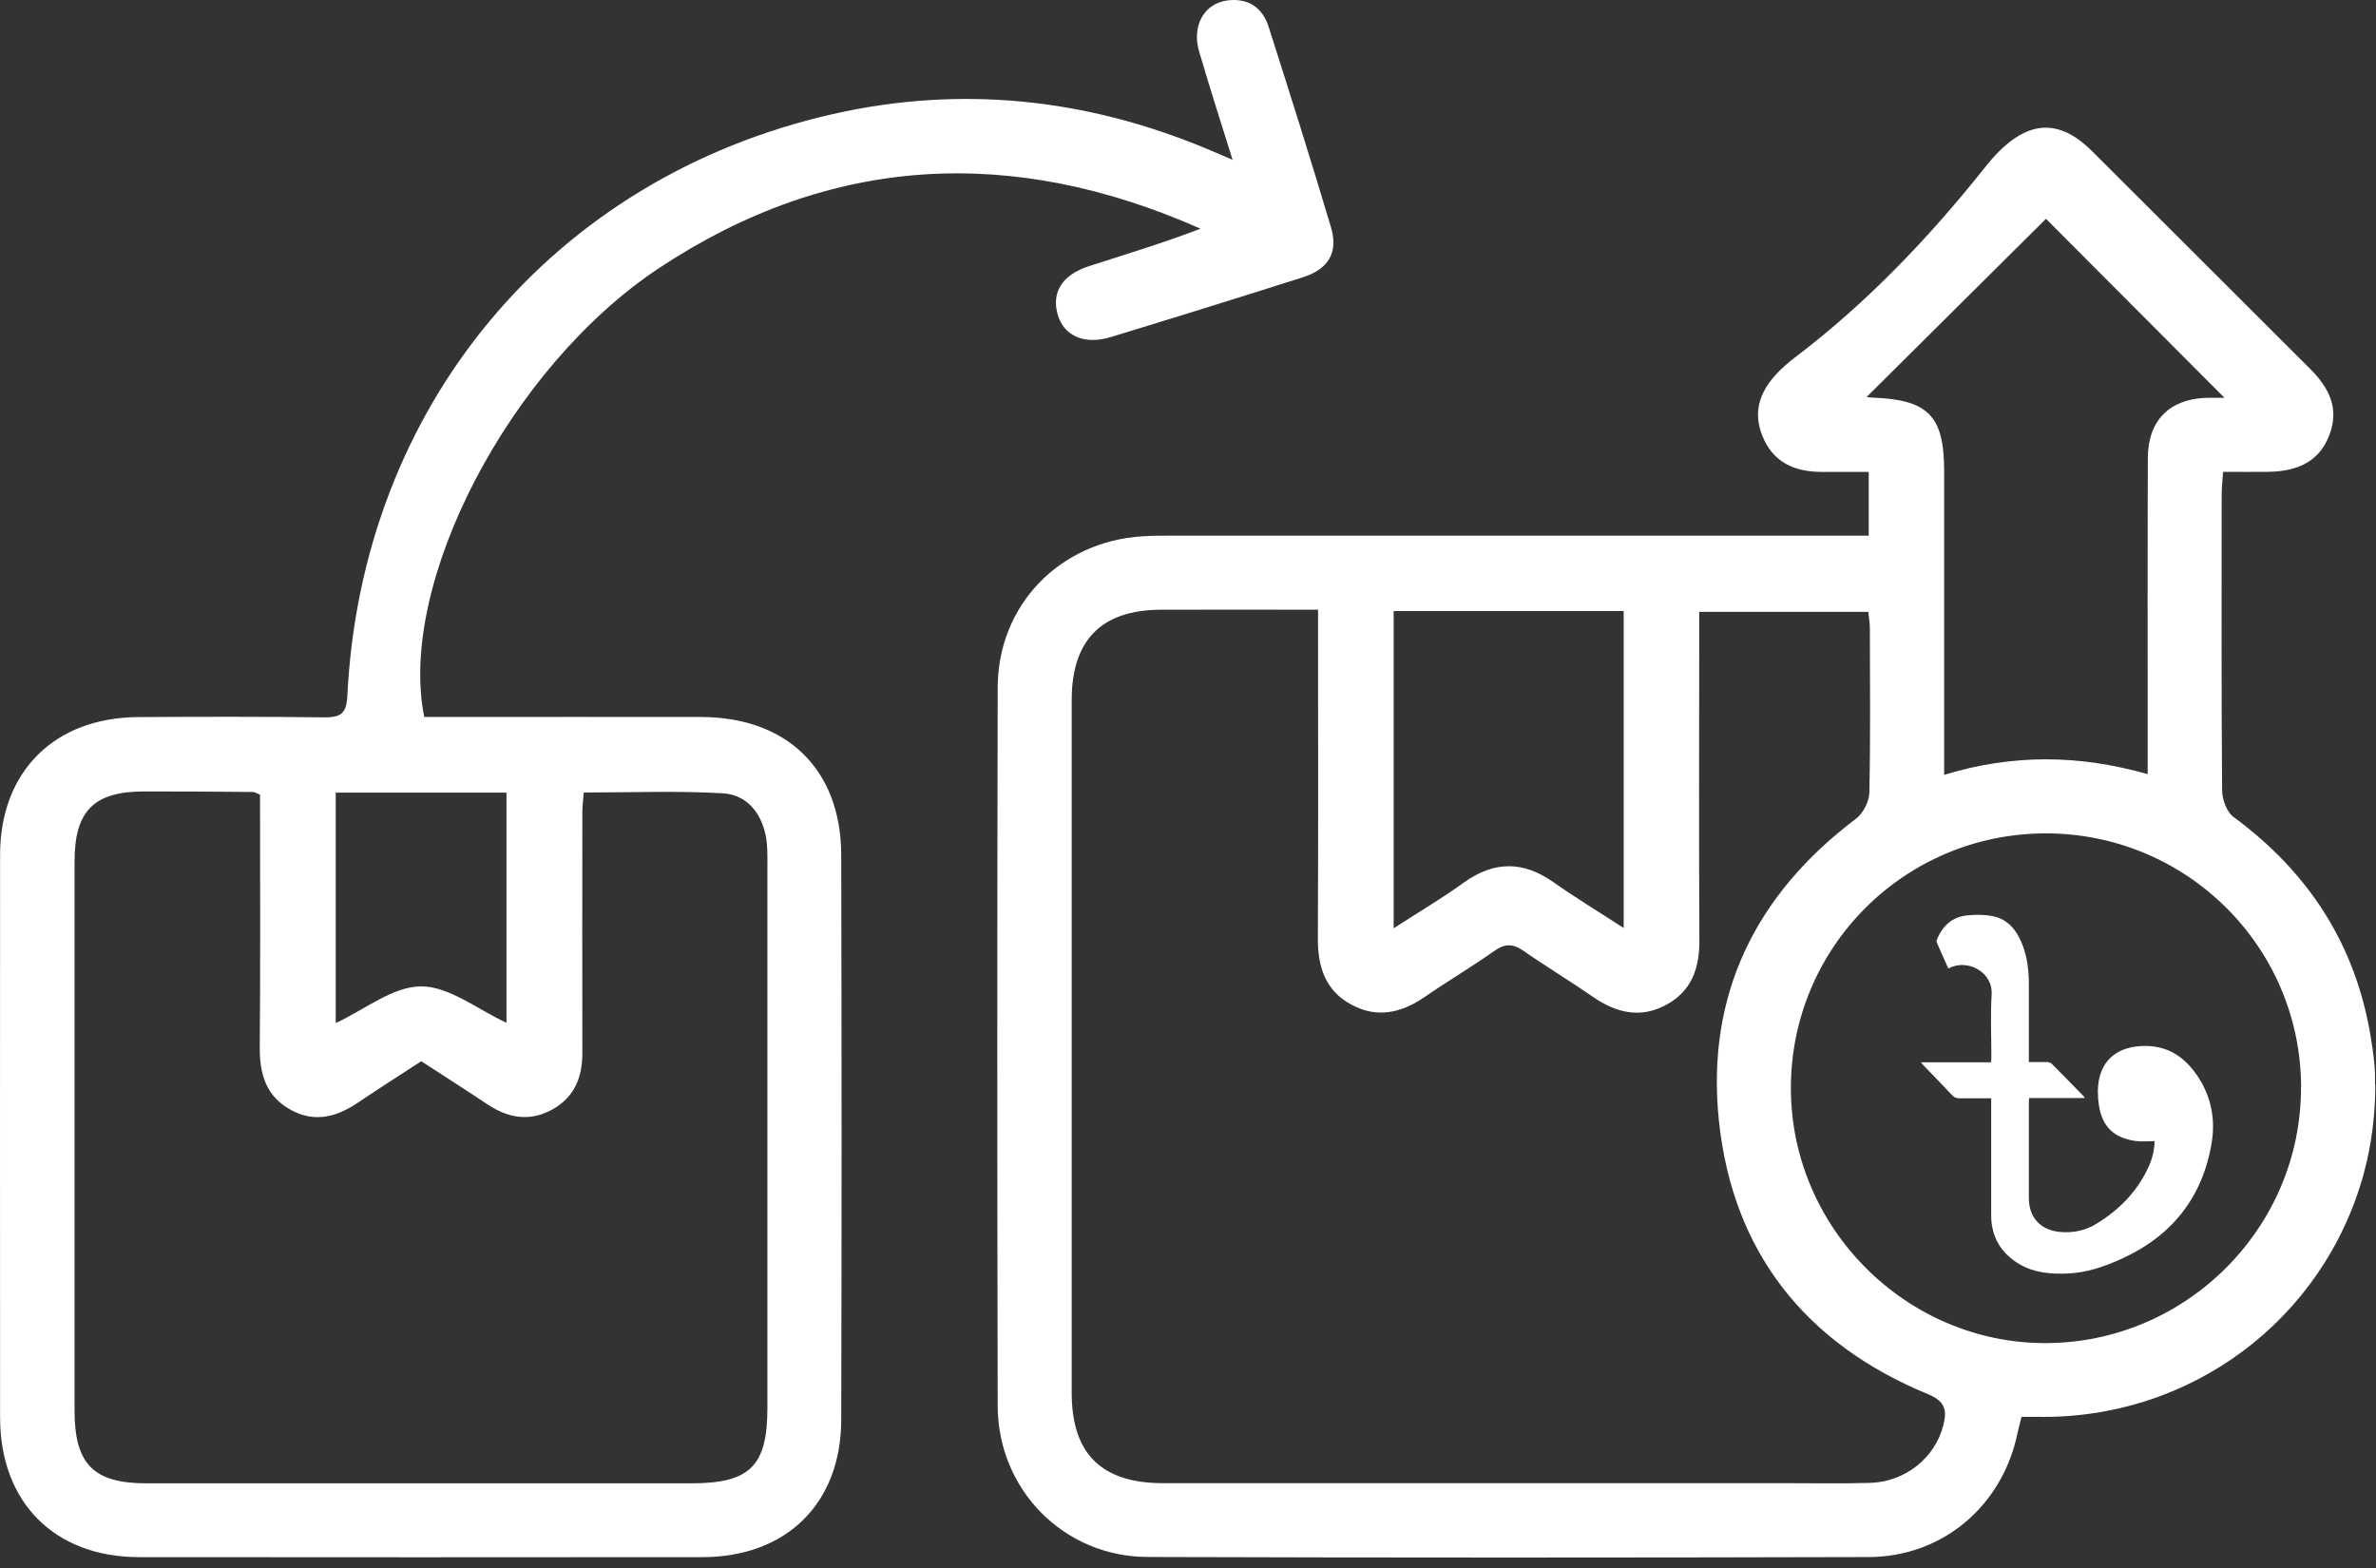 <svg width="103" height="68" viewBox="0 0 103 68" fill="none" xmlns="http://www.w3.org/2000/svg">
<rect x="0" y="0" width="103" height="68" fill="#333333" stroke="none"/>
<path d="M102.969 47.016C102.969 48.305 102.818 49.59 102.481 50.832C102.481 50.84 102.481 50.843 102.477 50.851C100.744 57.232 94.939 61.558 88.288 61.426C88.09 61.423 87.889 61.426 87.634 61.426C87.576 61.666 87.514 61.879 87.467 62.096C86.829 65.261 84.233 67.498 81.009 67.505C70.588 67.533 60.168 67.536 49.747 67.502C46.114 67.49 43.258 64.584 43.25 60.947C43.227 50.569 43.227 40.187 43.25 29.809C43.258 26.229 45.94 23.474 49.531 23.25C49.964 23.223 50.401 23.223 50.835 23.223C60.45 23.223 70.066 23.223 79.682 23.223C80.111 23.223 80.537 23.223 81.009 23.223V20.46C80.324 20.46 79.639 20.46 78.951 20.46C77.782 20.452 76.853 20.042 76.397 18.889C75.843 17.492 76.59 16.424 77.844 15.472C80.947 13.115 83.644 10.283 86.07 7.23C87.661 5.229 89.131 5.001 90.683 6.545C93.841 9.687 96.983 12.845 100.14 15.987C100.96 16.803 101.425 17.701 100.976 18.866C100.57 19.926 99.722 20.437 98.329 20.456C97.698 20.464 97.068 20.456 96.371 20.456C96.348 20.82 96.313 21.11 96.309 21.4C96.309 25.688 96.294 29.971 96.329 34.255C96.329 34.649 96.526 35.199 96.82 35.416C100.105 37.834 102.148 40.999 102.787 45.051C102.787 45.051 102.787 45.051 102.787 45.054C102.876 45.6 102.957 46.15 102.957 46.703V47.016H102.969ZM57.134 26.434C54.789 26.434 52.556 26.427 50.32 26.434C47.743 26.446 46.458 27.754 46.458 30.354C46.458 40.365 46.458 50.371 46.458 60.382C46.458 63.025 47.747 64.302 50.417 64.302C59.394 64.302 68.371 64.302 77.353 64.302C78.591 64.302 79.833 64.325 81.071 64.29C82.588 64.247 83.884 63.203 84.24 61.802C84.407 61.156 84.345 60.761 83.571 60.44C78.258 58.25 75.1 54.268 74.512 48.56C73.955 43.143 76.099 38.778 80.46 35.493C80.765 35.261 81.025 34.758 81.036 34.375C81.087 31.999 81.063 29.623 81.059 27.243C81.059 26.988 81.009 26.736 80.99 26.527H73.661C73.661 26.984 73.661 27.348 73.661 27.711C73.661 32.065 73.645 36.414 73.669 40.767C73.676 41.971 73.336 42.957 72.252 43.553C71.126 44.172 70.07 43.921 69.052 43.216C68.062 42.532 67.029 41.909 66.038 41.22C65.589 40.91 65.245 40.899 64.784 41.224C63.801 41.92 62.761 42.532 61.77 43.216C60.752 43.917 59.696 44.164 58.57 43.549C57.436 42.934 57.123 41.893 57.13 40.666C57.15 36.313 57.138 31.964 57.138 27.611V26.423L57.134 26.434ZM99.753 47.129C99.738 41.038 94.773 36.116 88.659 36.131C82.549 36.147 77.623 41.088 77.635 47.194C77.647 53.266 82.669 58.261 88.721 58.23C94.804 58.195 99.765 53.204 99.749 47.133L99.753 47.129ZM96.429 17.244C93.782 14.594 91.155 11.955 88.694 9.486C86.159 12.005 83.54 14.605 80.916 17.213C80.955 17.213 81.075 17.236 81.195 17.24C83.59 17.329 84.279 18.034 84.279 20.41C84.279 24.426 84.279 28.439 84.279 32.455C84.279 32.804 84.279 33.152 84.279 33.593C87.282 32.676 90.153 32.726 93.102 33.562C93.102 33.113 93.102 32.749 93.102 32.389C93.102 28.207 93.094 24.027 93.109 19.845C93.117 18.231 94.049 17.298 95.648 17.248C95.942 17.24 96.232 17.248 96.429 17.248V17.244ZM60.416 26.496V40.245C61.499 39.544 62.505 38.952 63.441 38.275C64.749 37.331 66.007 37.312 67.326 38.236C68.294 38.917 69.308 39.533 70.387 40.233V26.492H60.416V26.496Z" fill="white"/>
<path d="M53.431 6.924C52.897 5.21 52.417 3.724 51.98 2.226C51.655 1.112 52.204 0.145 53.218 0.017C54.104 -0.091 54.727 0.323 54.994 1.158C55.919 4.057 56.836 6.955 57.703 9.869C58.024 10.952 57.579 11.676 56.472 12.024C53.698 12.906 50.924 13.769 48.138 14.617C47.004 14.961 46.114 14.559 45.851 13.638C45.576 12.674 46.048 11.916 47.193 11.544C48.811 11.022 50.436 10.53 52.042 9.915C43.916 6.313 36.045 6.676 28.577 11.618C22.072 15.925 17.22 25.308 18.392 31.085C18.729 31.085 19.089 31.085 19.449 31.085C23.102 31.085 26.755 31.078 30.404 31.085C34.126 31.097 36.459 33.368 36.467 37.064C36.486 45.232 36.49 53.401 36.467 61.57C36.455 65.188 34.087 67.505 30.45 67.509C22.308 67.517 14.167 67.517 6.025 67.509C2.361 67.505 0.008 65.133 0.004 61.465C0.001 53.331 -0.003 45.194 0.004 37.06C0.004 33.454 2.357 31.109 5.987 31.089C8.668 31.074 11.346 31.066 14.028 31.101C14.724 31.109 15.018 30.977 15.057 30.184C15.664 17.646 23.938 7.698 36.115 4.943C41.629 3.697 47.027 4.258 52.251 6.425C52.556 6.553 52.862 6.684 53.416 6.92L53.431 6.924ZM11.269 34.452C11.095 34.382 11.033 34.336 10.975 34.336C9.4 34.324 7.829 34.309 6.254 34.313C4.064 34.313 3.232 35.156 3.232 37.354C3.232 45.287 3.232 53.219 3.232 61.152C3.232 63.477 4.052 64.309 6.354 64.309C14.225 64.309 22.096 64.309 29.966 64.309C32.512 64.309 33.267 63.562 33.267 61.035C33.267 53.204 33.267 45.372 33.267 37.54C33.267 37.106 33.279 36.661 33.197 36.24C32.996 35.218 32.35 34.452 31.34 34.394C29.347 34.278 27.347 34.359 25.307 34.359C25.28 34.696 25.245 34.959 25.245 35.218C25.241 38.701 25.238 42.179 25.245 45.662C25.245 46.711 24.897 47.57 23.953 48.096C22.966 48.645 22.03 48.479 21.12 47.871C20.176 47.241 19.221 46.633 18.261 46.01C17.325 46.621 16.419 47.194 15.533 47.794C14.612 48.417 13.66 48.692 12.615 48.123C11.543 47.539 11.253 46.583 11.261 45.422C11.292 41.777 11.273 38.132 11.273 34.456L11.269 34.452ZM14.554 34.359V44.354C15.808 43.774 17.026 42.767 18.253 42.764C19.468 42.76 20.691 43.758 21.956 44.342V34.363H14.554V34.359Z" fill="white"/>
<path d="M86.322 47.615C85.842 47.615 85.389 47.612 84.937 47.615C84.805 47.615 84.712 47.577 84.623 47.48C84.213 47.043 83.795 46.613 83.377 46.18C83.346 46.149 83.319 46.114 83.269 46.056H86.314C86.318 45.971 86.326 45.901 86.326 45.835C86.326 44.93 86.283 44.021 86.338 43.115C86.396 42.124 85.262 41.544 84.461 41.989C84.291 41.61 84.12 41.239 83.958 40.855C83.935 40.805 83.969 40.716 83.996 40.658C84.24 40.12 84.647 39.76 85.235 39.691C85.602 39.648 85.989 39.648 86.353 39.714C87.084 39.849 87.464 40.383 87.704 41.041C87.893 41.571 87.951 42.121 87.951 42.678C87.951 43.719 87.951 44.76 87.951 45.801C87.951 45.874 87.951 45.952 87.951 46.044C88.23 46.044 88.485 46.041 88.737 46.044C88.806 46.044 88.891 46.071 88.938 46.114C89.402 46.578 89.863 47.05 90.323 47.523C90.339 47.538 90.346 47.561 90.374 47.604H87.963C87.959 47.685 87.951 47.755 87.951 47.821C87.951 49.194 87.951 50.568 87.951 51.941C87.951 52.797 88.47 53.339 89.317 53.412C89.871 53.458 90.389 53.354 90.861 53.068C91.879 52.452 92.68 51.632 93.167 50.529C93.311 50.2 93.392 49.856 93.403 49.473C93.125 49.473 92.858 49.504 92.595 49.469C91.647 49.341 91.136 48.861 90.989 47.921C90.931 47.557 90.923 47.163 90.993 46.803C91.174 45.897 91.844 45.406 92.807 45.352C93.926 45.286 94.711 45.804 95.296 46.702C95.864 47.573 96.042 48.544 95.876 49.546C95.481 51.93 94.131 53.605 91.933 54.592C91.209 54.917 90.459 55.176 89.658 55.211C88.934 55.242 88.21 55.196 87.56 54.817C86.752 54.344 86.322 53.64 86.318 52.696C86.318 51.086 86.318 49.477 86.318 47.867C86.318 47.789 86.318 47.716 86.318 47.608L86.322 47.615Z" fill="white"/>
</svg>
